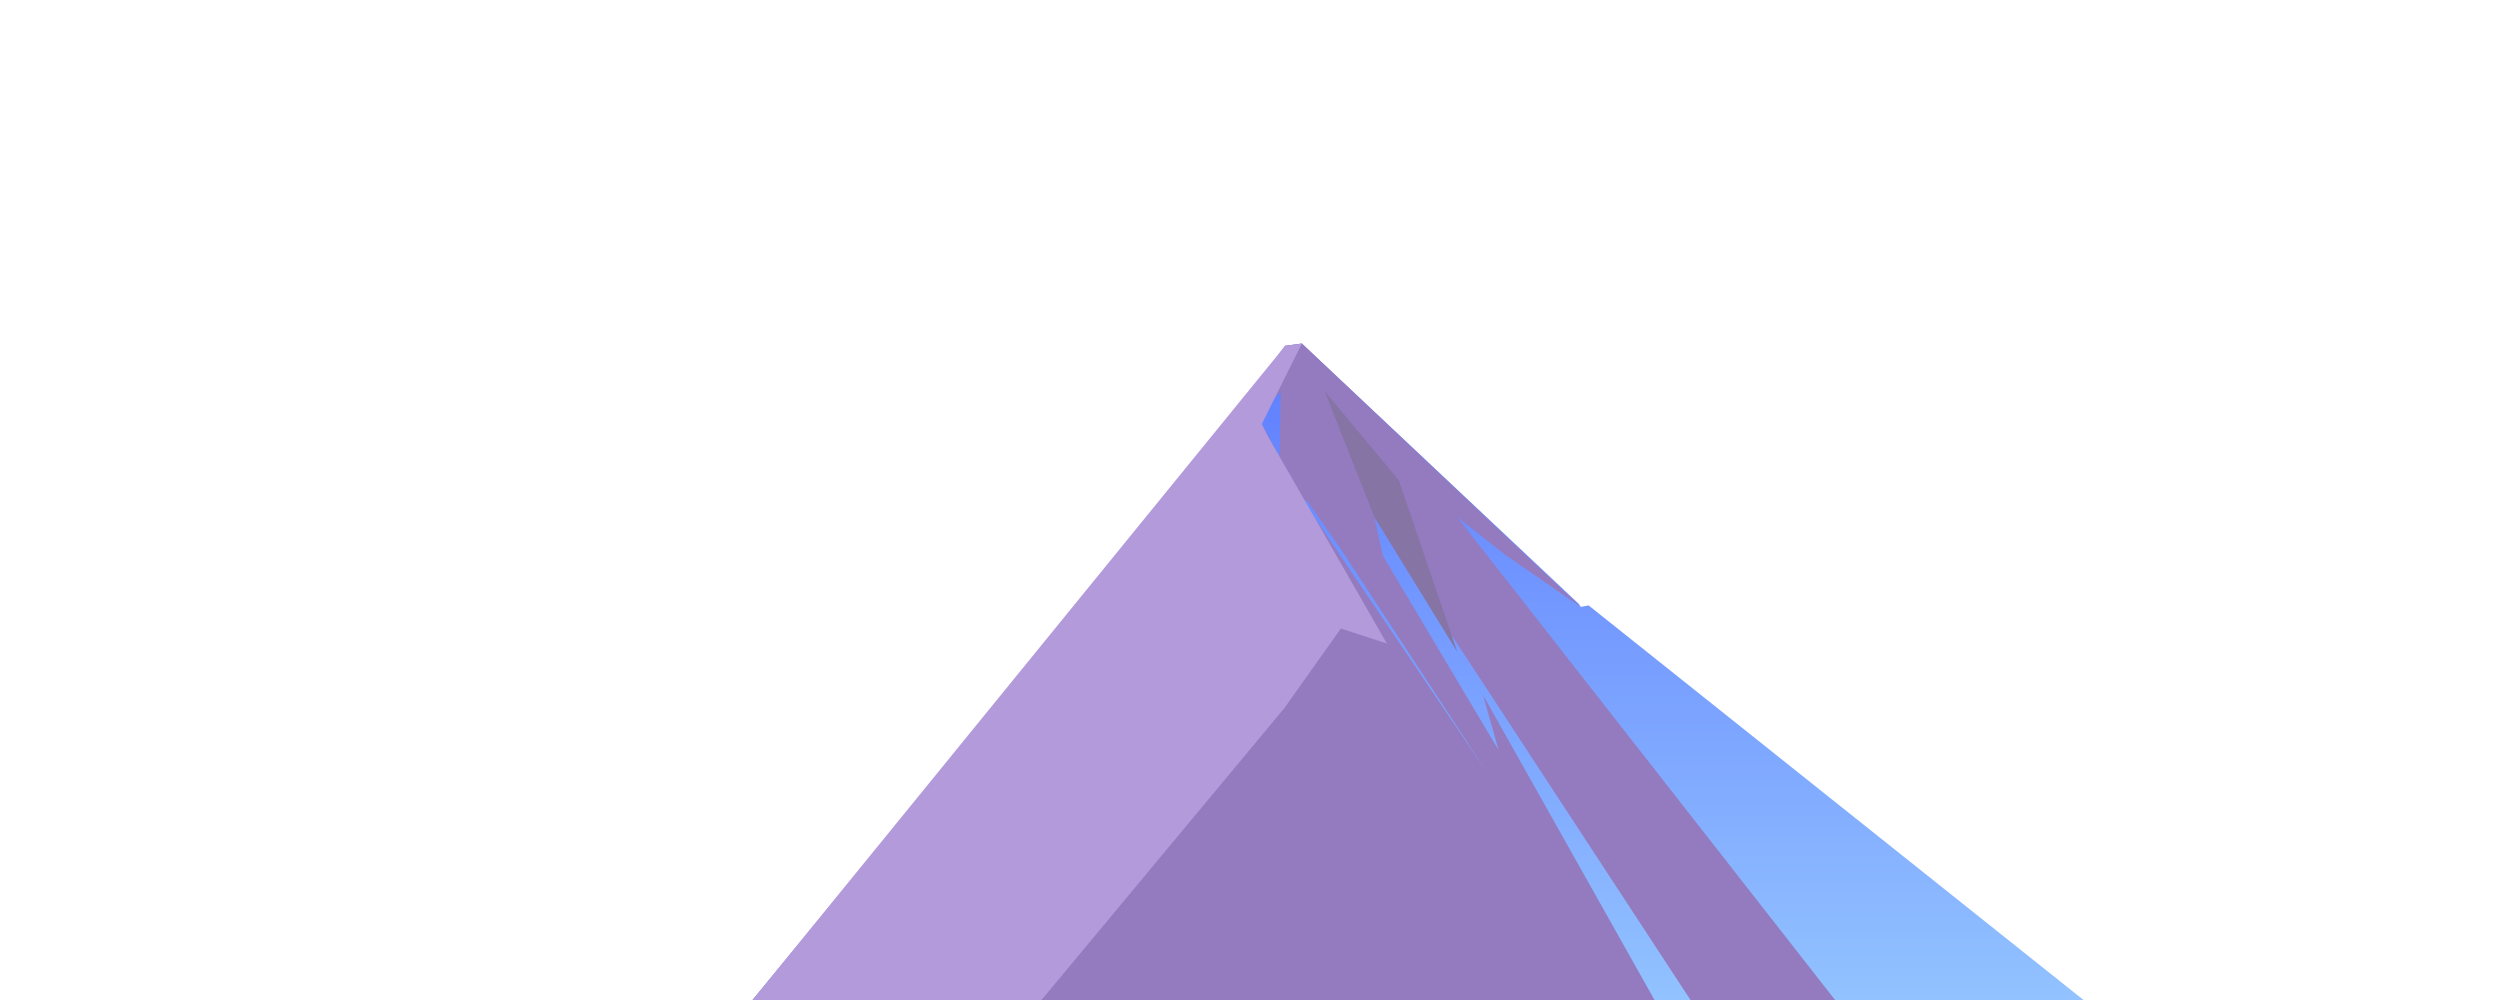 <?xml version="1.0" encoding="UTF-8"?><svg xmlns="http://www.w3.org/2000/svg" xmlns:xlink="http://www.w3.org/1999/xlink" viewBox="0 0 1000 400"><defs><style>.cls-1{fill:#b29adb;mix-blend-mode:soft-light;}.cls-1,.cls-2,.cls-3,.cls-4{fill-rule:evenodd;}.cls-2{fill:url(#_Áåçûìÿííûé_ãðàäèåíò_68);}.cls-5{isolation:isolate;}.cls-3{fill:#8674a5;}.cls-3,.cls-4{mix-blend-mode:multiply;}.cls-4{fill:#947abf;}</style><linearGradient id="_Áåçûìÿííûé_ãðàäèåíò_68" x1="548.516" y1="400" x2="548.516" y2="137.421" gradientTransform="translate(1115.73) rotate(-180) scale(1 -1)" gradientUnits="userSpaceOnUse"><stop offset="0" stop-color="#92c2ff"/><stop offset="1" stop-color="#5e7cff"/></linearGradient></defs><g class="cls-5"><g id="mountain_3"><g id="mountain_3-2"><g id="Layer_39"><g id="Layer_19"><g id="mountain_back"><polygon class="cls-2" points="833.408 400 635.436 242.161 632.297 242.77 631.453 241.477 520.742 137.421 514.059 138.352 490.249 170.023 301.019 400 833.408 400"/><path class="cls-4" d="M661.814,400H301.024l178.73-217.23-22.73,36.88,57.03-81.3,6.69-.93,111.55,105.35-29.63-20.46-19.74-15.42,151.11,193.11h-57.83l-126.43-193.11,3.384,15.42,46.246,77.69-6.16-21.92,68.57,121.92Zm-169.43-219.76l12.33-10.61,7.13,13.04,.41-26.12-19.87,23.69Zm22.2,7.21l-18.28,25.33,21.22-20.2-2.94-5.13Zm21.76,32.2l-13.73-19.65-65.59,90.24,68.73-83.35,68.73,101.61-58.14-88.85Z"/><polygon class="cls-1" points="520.742 137.421 504.714 169.632 507.179 174.558 554.766 257.421 536.345 251.405 513.774 283.213 416.598 400 301.019 400 514.059 138.352 520.742 137.421"/><polygon class="cls-3" points="549.776 206.895 529.903 156.555 559.461 191.989 582.924 260.79 549.776 206.895"/></g></g></g></g></g></g></svg>